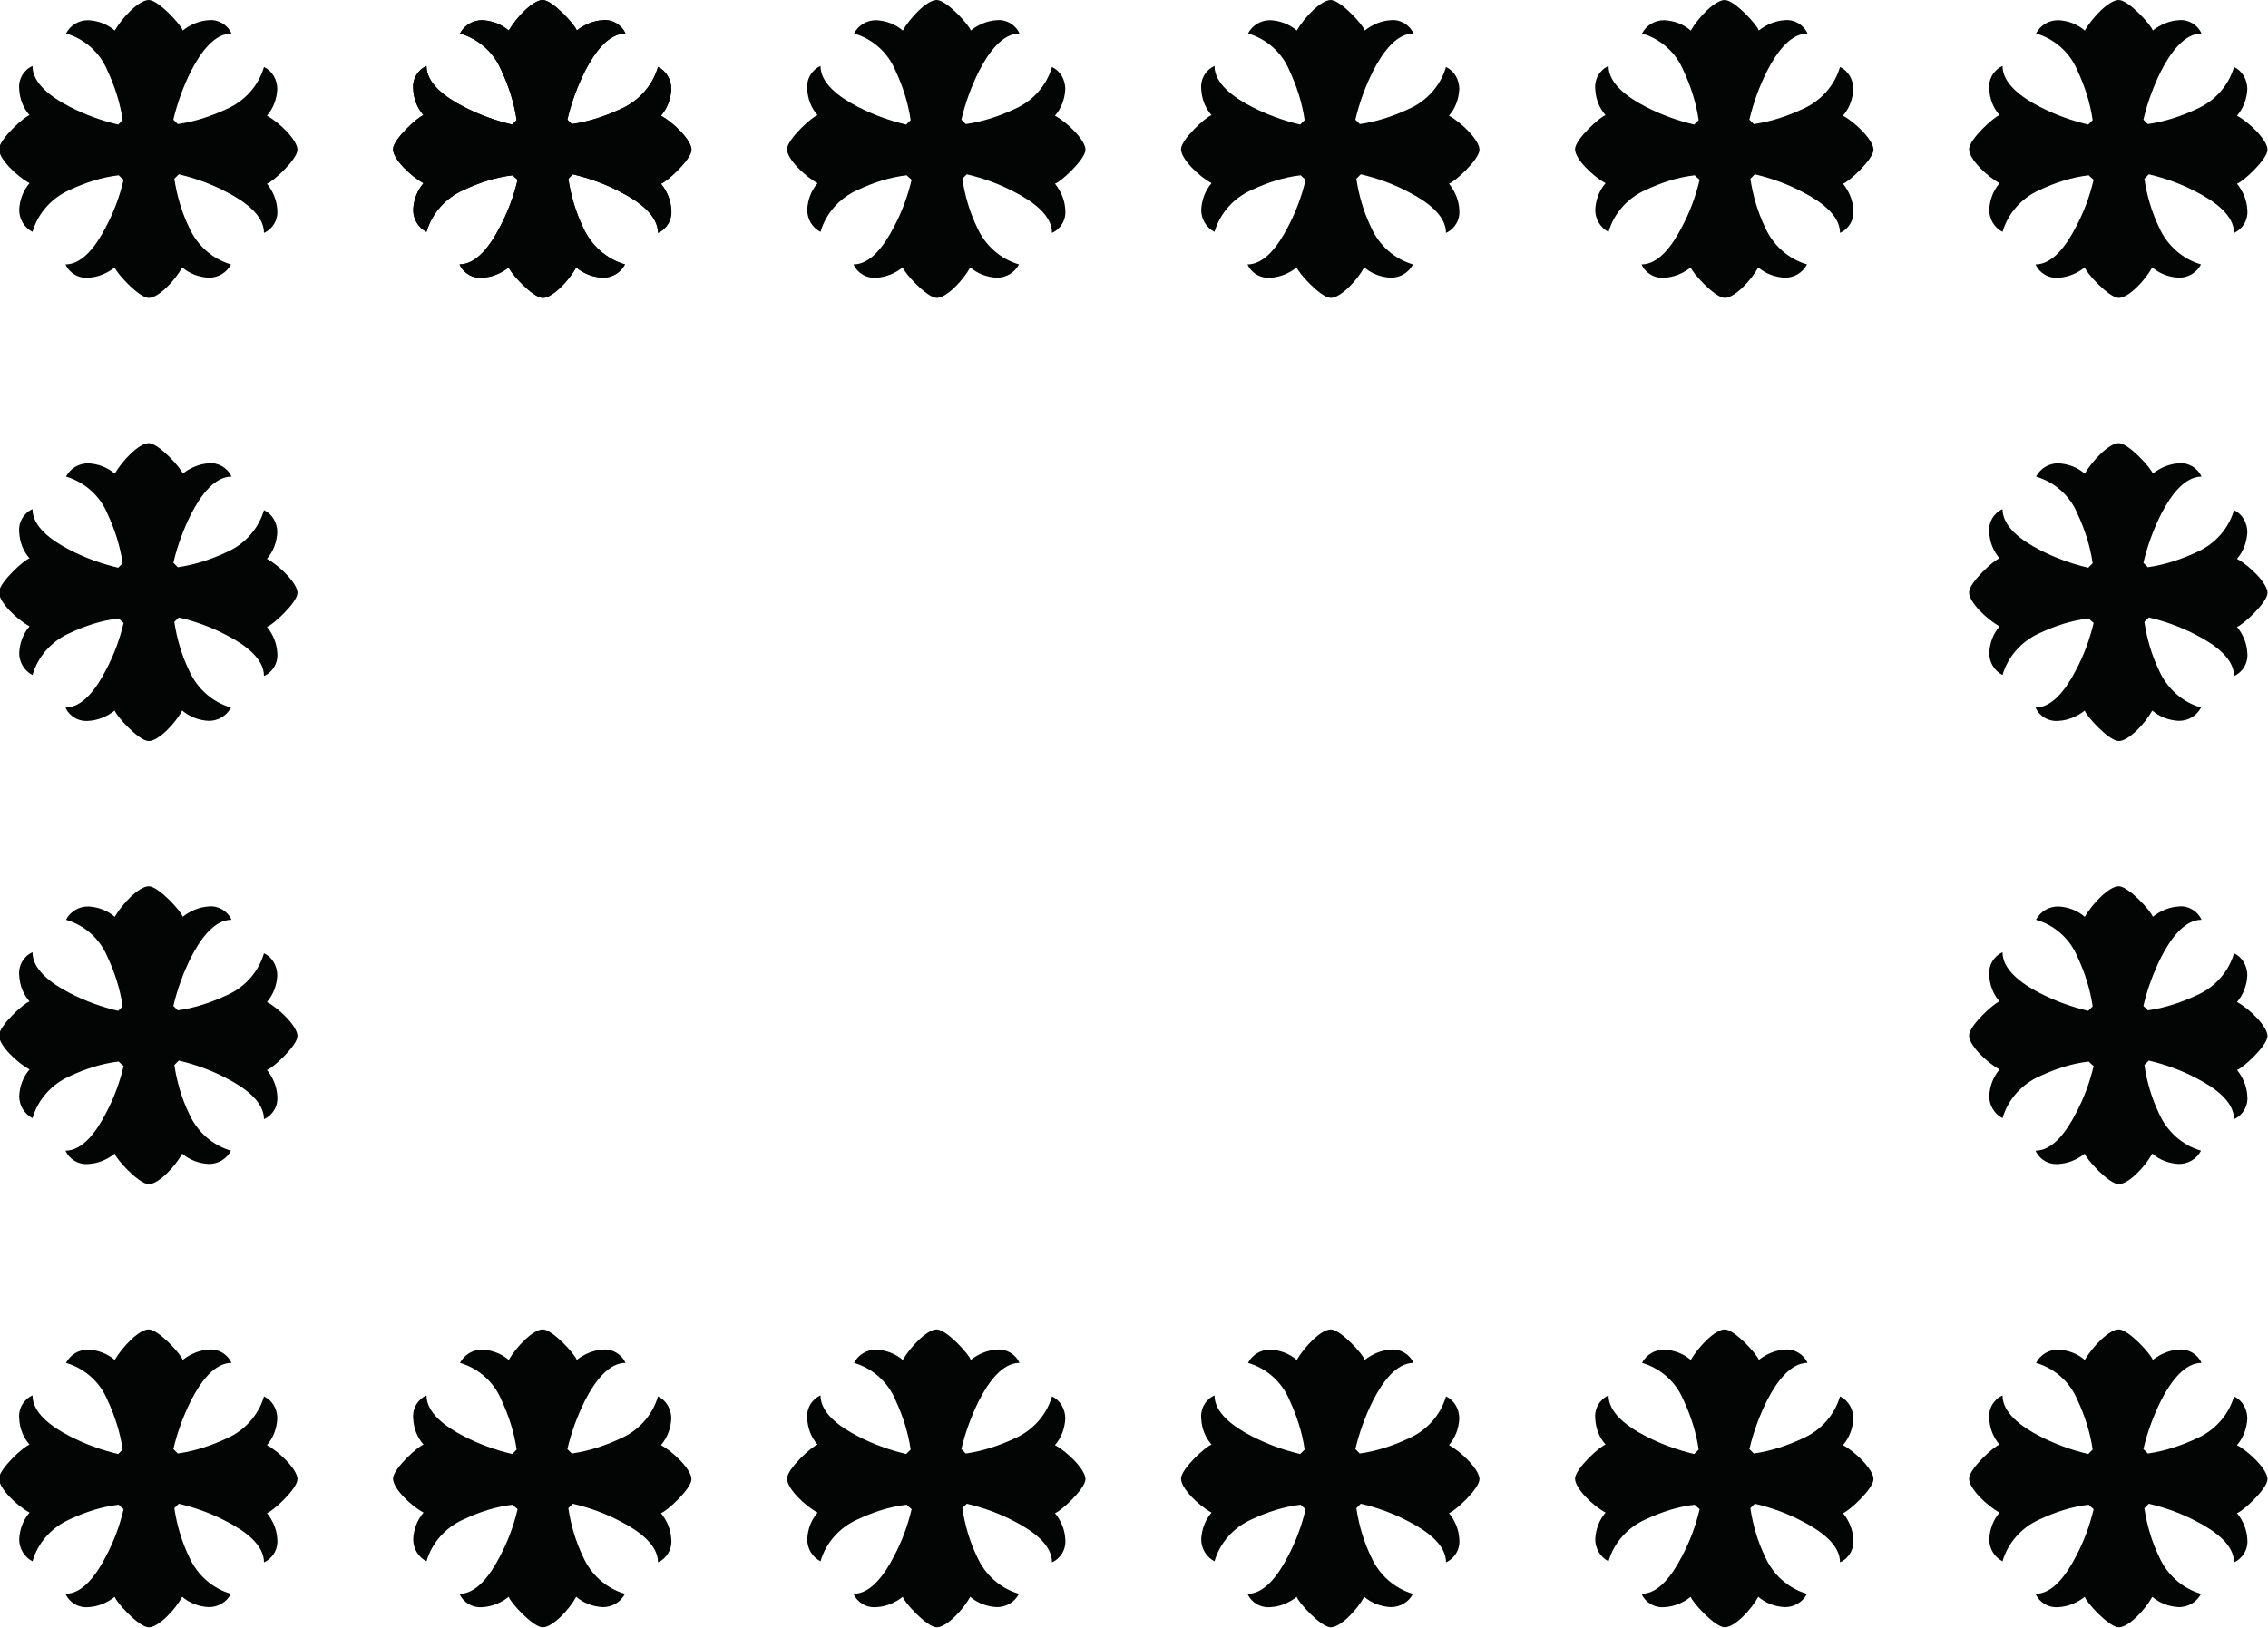 <?xml version="1.0" encoding="UTF-8"?>
<svg id="Layer_2" data-name="Layer 2" xmlns="http://www.w3.org/2000/svg" viewBox="0 0 46.05 33.06">
  <defs>
    <style>
      .cls-1 {
        fill: #030404;
        stroke-width: 0px;
      }
    </style>
  </defs>
  <g id="Layer_1-2" data-name="Layer 1">
    <g>
      <path id="Path_28" data-name="Path 28" class="cls-1" d="M14.04,30.04c0-.19-.36-.55-.62-.69.13-.15.2-.34.21-.54,0-.19-.1-.37-.27-.45-.11.38-.39.69-.75.85-.32.15-.65.26-1,.31-.03-.03-.06-.06-.09-.09.08-.34.2-.67.36-.99.2-.39.48-.76.82-.76-.08-.18-.27-.29-.46-.27-.19.01-.38.09-.53.21-.02-.1-.49-.62-.69-.62s-.54.36-.69.62c-.15-.13-.34-.2-.54-.21-.19,0-.36.1-.45.27.38.11.69.39.84.75.15.32.26.66.31,1.01-.03.03-.06.06-.09.09-.34-.08-.67-.2-.98-.36-.39-.2-.76-.48-.76-.83-.18.08-.29.27-.27.47.01.2.08.38.21.53-.1.02-.62.49-.62.69s.36.55.62.69c-.13.15-.2.34-.21.54,0,.19.1.36.27.45.11-.38.39-.69.75-.85.32-.15.65-.26,1-.3.03.03.06.06.1.09-.08.34-.2.66-.36.96-.2.39-.48.76-.82.76.08.18.27.29.47.27.19-.01.38-.09.53-.21.02.1.49.62.69.62s.54-.36.68-.62c.15.13.34.2.54.21.19,0,.36-.1.45-.27-.38-.11-.69-.39-.85-.75-.15-.31-.25-.65-.3-.99.03-.03.06-.06.09-.09.34.08.67.2.97.36.39.2.76.48.76.83.18-.08.29-.27.27-.47-.01-.2-.09-.38-.21-.53.1-.02.62-.49.62-.69"/>
      <path id="Path_54" data-name="Path 54" class="cls-1" d="M14.04,3.04c0-.19-.36-.55-.62-.69.13-.15.2-.34.21-.54,0-.19-.1-.37-.27-.45-.11.38-.39.69-.75.85-.32.15-.65.26-1,.31-.03-.03-.06-.06-.09-.09.08-.34.2-.67.36-.99.2-.39.48-.76.82-.76-.08-.18-.27-.29-.46-.27-.19.01-.38.09-.53.21-.02-.1-.49-.62-.69-.62s-.54.36-.69.62c-.15-.13-.34-.2-.54-.21-.19,0-.36.1-.45.27.38.11.69.39.84.75.15.32.26.66.31,1.01-.03.03-.06.06-.09.09-.34-.08-.67-.2-.98-.36-.39-.2-.76-.48-.76-.83-.18.08-.29.27-.27.47.01.2.08.38.21.53-.1.02-.62.49-.62.69s.36.55.62.69c-.13.15-.2.34-.21.54,0,.19.1.36.27.45.11-.38.39-.69.75-.85.32-.15.65-.26,1-.3.03.03.06.06.1.09-.08.34-.2.66-.36.96-.2.39-.48.76-.82.76.08.18.27.29.47.27.19-.01.38-.09.53-.21.02.1.49.62.69.62s.54-.36.68-.62c.15.13.34.2.54.21.19,0,.36-.1.45-.27-.38-.11-.69-.39-.85-.75-.15-.31-.25-.65-.3-.99.03-.03.06-.06.09-.09.34.08.67.2.97.36.39.2.76.48.76.83.18-.08.29-.27.27-.47-.01-.2-.09-.38-.21-.53.1-.02.62-.49.62-.69"/>
      <path id="Path_33" data-name="Path 33" class="cls-1" d="M38.04,30.04c0-.19-.36-.55-.62-.69.13-.15.2-.34.21-.54,0-.19-.1-.37-.27-.45-.11.38-.39.69-.75.85-.32.15-.65.26-1,.31-.03-.03-.06-.06-.09-.09.08-.34.2-.67.36-.99.2-.39.48-.76.82-.76-.08-.18-.27-.29-.46-.27-.19.01-.38.09-.53.21-.02-.1-.49-.62-.69-.62s-.54.36-.69.62c-.15-.13-.34-.2-.54-.21-.19,0-.36.1-.45.27.38.11.69.39.84.75.15.32.26.66.31,1.01-.03.03-.06.06-.09.09-.34-.08-.67-.2-.98-.36-.39-.2-.76-.48-.76-.83-.18.08-.29.27-.27.47.01.2.08.38.21.53-.1.02-.62.49-.62.69s.36.55.62.69c-.13.15-.2.34-.21.54,0,.19.1.36.27.45.11-.38.39-.69.75-.85.32-.15.65-.26,1-.3.03.03.06.06.1.09-.08.34-.2.66-.36.96-.2.39-.48.76-.82.76.08.18.27.29.47.27.19-.01.38-.09.53-.21.02.1.49.62.69.62s.54-.36.68-.62c.15.13.34.2.54.21.19,0,.36-.1.45-.27-.38-.11-.69-.39-.85-.75-.15-.31-.25-.65-.3-.99.03-.03.06-.06.09-.09.34.08.67.2.97.36.39.2.76.48.76.83.18-.08.29-.27.27-.47-.01-.2-.09-.38-.21-.53.1-.02.62-.49.62-.69"/>
      <path id="Path_39" data-name="Path 39" class="cls-1" d="M38.04,3.04c0-.19-.36-.55-.62-.69.13-.15.2-.34.21-.54,0-.19-.1-.37-.27-.45-.11.38-.39.69-.75.85-.32.15-.65.26-1,.31-.03-.03-.06-.06-.09-.09.08-.34.2-.67.36-.99.2-.39.48-.76.82-.76-.08-.18-.27-.29-.46-.27-.19.01-.38.09-.53.21-.02-.1-.49-.62-.69-.62s-.54.36-.69.62c-.15-.13-.34-.2-.54-.21-.19,0-.36.1-.45.27.38.11.69.39.84.75.15.32.26.66.31,1.01-.03.03-.06.06-.09.09-.34-.08-.67-.2-.98-.36-.39-.2-.76-.48-.76-.83-.18.08-.29.27-.27.47.01.2.08.38.21.53-.1.02-.62.49-.62.69s.36.55.62.69c-.13.15-.2.34-.21.54,0,.19.1.36.27.45.11-.38.39-.69.75-.85.32-.15.65-.26,1-.3.03.03.06.06.1.09-.08.34-.2.66-.36.96-.2.39-.48.76-.82.76.08.18.27.29.47.27.19-.01.38-.09.53-.21.02.1.49.62.69.62s.54-.36.68-.62c.15.13.34.2.54.21.19,0,.36-.1.45-.27-.38-.11-.69-.39-.85-.75-.15-.31-.25-.65-.3-.99.03-.03.06-.06.09-.09.34.08.67.2.97.36.39.2.76.48.76.83.18-.08.29-.27.27-.47-.01-.2-.09-.38-.21-.53.1-.02.62-.49.62-.69"/>
      <path id="Path_34" data-name="Path 34" class="cls-1" d="M22.04,30.04c0-.19-.36-.55-.62-.69.13-.15.2-.34.21-.54,0-.19-.1-.37-.27-.45-.11.38-.39.69-.75.85-.32.15-.65.26-1,.31-.03-.03-.06-.06-.09-.09.08-.34.2-.67.36-.99.2-.39.48-.76.82-.76-.08-.18-.27-.29-.46-.27-.19.01-.38.09-.53.21-.02-.1-.49-.62-.69-.62s-.54.36-.69.62c-.15-.13-.34-.2-.54-.21-.19,0-.36.1-.45.27.38.11.69.39.84.75.15.32.26.66.31,1.01-.03.03-.06.06-.09.09-.34-.08-.67-.2-.98-.36-.39-.2-.76-.48-.76-.83-.18.08-.29.27-.27.47.01.2.08.38.21.53-.1.02-.62.49-.62.69s.36.55.62.69c-.13.15-.2.34-.21.54,0,.19.1.36.27.45.11-.38.39-.69.75-.85.32-.15.65-.26,1-.3.03.03.06.06.1.09-.08.34-.2.66-.36.96-.2.39-.48.76-.82.76.08.18.27.29.47.27.19-.01.38-.09.53-.21.02.1.49.62.69.62s.54-.36.68-.62c.15.13.34.2.54.21.19,0,.36-.1.45-.27-.38-.11-.69-.39-.85-.75-.15-.31-.25-.65-.3-.99.03-.03.06-.06.09-.09.34.08.67.2.97.36.39.2.76.48.76.83.18-.08.29-.27.27-.47-.01-.2-.09-.38-.21-.53.1-.02.62-.49.62-.69"/>
      <path id="Path_53" data-name="Path 53" class="cls-1" d="M22.04,3.04c0-.19-.36-.55-.62-.69.13-.15.2-.34.21-.54,0-.19-.1-.37-.27-.45-.11.38-.39.69-.75.85-.32.15-.65.26-1,.31-.03-.03-.06-.06-.09-.09.08-.34.2-.67.36-.99.2-.39.48-.76.82-.76-.08-.18-.27-.29-.46-.27-.19.01-.38.09-.53.21-.02-.1-.49-.62-.69-.62s-.54.36-.69.62c-.15-.13-.34-.2-.54-.21-.19,0-.36.1-.45.27.38.11.69.39.84.75.15.32.26.66.31,1.01-.03.03-.06.06-.09.09-.34-.08-.67-.2-.98-.36-.39-.2-.76-.48-.76-.83-.18.08-.29.27-.27.47.01.2.08.38.21.53-.1.02-.62.49-.62.69s.36.55.62.69c-.13.15-.2.34-.21.54,0,.19.1.36.27.45.11-.38.39-.69.75-.85.32-.15.65-.26,1-.3.03.03.06.06.1.09-.08.34-.2.66-.36.96-.2.39-.48.76-.82.76.08.18.27.29.47.27.19-.01.38-.09.53-.21.02.1.49.62.69.62s.54-.36.68-.62c.15.13.34.2.54.21.19,0,.36-.1.45-.27-.38-.11-.69-.39-.85-.75-.15-.31-.25-.65-.3-.99.03-.03.06-.06.09-.09.34.08.67.2.97.36.39.2.76.48.76.83.18-.08.29-.27.27-.47-.01-.2-.09-.38-.21-.53.1-.02.62-.49.62-.69"/>
      <path id="Path_35" data-name="Path 35" class="cls-1" d="M30.04,30.04c0-.19-.36-.55-.62-.69.13-.15.2-.34.21-.54,0-.19-.1-.37-.27-.45-.11.38-.39.69-.75.85-.32.15-.65.26-1,.31-.03-.03-.06-.06-.09-.09.08-.34.2-.67.36-.99.2-.39.48-.76.82-.76-.08-.18-.27-.29-.46-.27-.19.01-.38.09-.53.21-.02-.1-.49-.62-.69-.62s-.54.36-.69.62c-.15-.13-.34-.2-.54-.21-.19,0-.36.1-.45.27.38.11.69.39.84.75.15.32.26.66.31,1.01-.03.03-.06.06-.09.09-.34-.08-.67-.2-.98-.36-.39-.2-.76-.48-.76-.83-.18.08-.29.27-.27.47.01.2.08.38.21.53-.1.02-.62.49-.62.69s.36.55.62.69c-.13.15-.2.34-.21.54,0,.19.1.36.27.45.11-.38.39-.69.75-.85.32-.15.65-.26,1-.3.03.03.06.06.1.09-.08.34-.2.66-.36.96-.2.39-.48.76-.82.76.08.18.27.29.47.27.19-.01.38-.09.53-.21.02.1.49.62.69.62s.54-.36.68-.62c.15.13.34.2.54.21.19,0,.36-.1.45-.27-.38-.11-.69-.39-.85-.75-.15-.31-.25-.65-.3-.99.03-.03.06-.06.09-.09.34.08.67.2.97.36.39.2.76.48.76.83.18-.08.29-.27.27-.47-.01-.2-.09-.38-.21-.53.1-.02.62-.49.62-.69"/>
      <path id="Path_50" data-name="Path 50" class="cls-1" d="M30.04,3.04c0-.19-.36-.55-.62-.69.13-.15.2-.34.21-.54,0-.19-.1-.37-.27-.45-.11.38-.39.69-.75.85-.32.15-.65.26-1,.31-.03-.03-.06-.06-.09-.09.08-.34.2-.67.36-.99.2-.39.48-.76.82-.76-.08-.18-.27-.29-.46-.27-.19.01-.38.09-.53.21-.02-.1-.49-.62-.69-.62s-.54.36-.69.62c-.15-.13-.34-.2-.54-.21-.19,0-.36.1-.45.27.38.11.69.39.84.75.15.32.26.66.31,1.01-.03.03-.06.06-.09.09-.34-.08-.67-.2-.98-.36-.39-.2-.76-.48-.76-.83-.18.08-.29.27-.27.47.01.2.08.38.21.53-.1.02-.62.49-.62.69s.36.55.62.69c-.13.15-.2.34-.21.54,0,.19.1.36.27.45.11-.38.39-.69.75-.85.32-.15.65-.26,1-.3.03.03.06.06.1.09-.08.34-.2.66-.36.96-.2.39-.48.76-.82.76.08.18.27.29.47.27.19-.01.38-.09.53-.21.02.1.49.62.69.62s.54-.36.68-.62c.15.13.34.2.54.21.19,0,.36-.1.45-.27-.38-.11-.69-.39-.85-.75-.15-.31-.25-.65-.3-.99.03-.03.06-.06.09-.09.34.08.67.2.97.36.39.2.76.48.76.83.18-.08.29-.27.27-.47-.01-.2-.09-.38-.21-.53.1-.02.62-.49.62-.69"/>
      <path id="Path_56" data-name="Path 56" class="cls-1" d="M14.04,3.04c0-.19-.36-.55-.62-.69.13-.15.2-.34.21-.54,0-.19-.1-.37-.27-.45-.11.38-.39.69-.75.85-.32.15-.65.26-1,.31-.03-.03-.06-.06-.09-.09.08-.34.2-.67.36-.99.2-.39.48-.76.82-.76-.08-.18-.27-.29-.46-.27-.19.01-.38.09-.53.21-.02-.1-.49-.62-.69-.62s-.54.36-.69.62c-.15-.13-.34-.2-.54-.21-.19,0-.36.1-.45.27.38.11.69.39.84.75.15.32.26.66.31,1.01-.03.03-.06.06-.09.09-.34-.08-.67-.2-.98-.36-.39-.2-.76-.48-.76-.83-.18.08-.29.27-.27.47.01.2.08.38.21.53-.1.02-.62.49-.62.69s.36.55.62.69c-.13.15-.2.34-.21.54,0,.19.1.36.27.45.11-.38.39-.69.75-.85.32-.15.65-.26,1-.3.03.03.06.06.1.09-.08.34-.2.66-.36.96-.2.39-.48.76-.82.76.08.18.27.29.47.27.19-.01.38-.09.53-.21.02.1.49.62.69.62s.54-.36.68-.62c.15.13.34.2.54.21.19,0,.36-.1.45-.27-.38-.11-.69-.39-.85-.75-.15-.31-.25-.65-.3-.99.03-.03.06-.06.09-.09.34.08.67.2.97.36.39.2.76.48.76.83.18-.08.29-.27.27-.47-.01-.2-.09-.38-.21-.53.1-.02.62-.49.62-.69"/>
      <path id="Path_57" data-name="Path 57" class="cls-1" d="M6.04,30.04c0-.19-.36-.55-.62-.69.13-.15.2-.34.21-.54,0-.19-.1-.37-.27-.45-.11.38-.39.69-.75.85-.32.15-.65.26-1,.31-.03-.03-.06-.06-.09-.09.08-.34.2-.67.36-.99.2-.39.48-.76.82-.76-.08-.18-.27-.29-.46-.27-.19.01-.38.09-.53.21-.02-.1-.49-.62-.69-.62s-.54.36-.69.62c-.15-.13-.34-.2-.54-.21-.19,0-.36.1-.45.27.38.11.69.39.84.75.15.32.26.66.31,1.01-.03.03-.06.06-.09.09-.34-.08-.67-.2-.98-.36-.39-.2-.76-.48-.76-.83-.18.08-.29.27-.27.47.01.2.08.38.21.53-.1.02-.62.49-.62.69s.36.55.62.69c-.13.15-.2.34-.21.54,0,.19.1.36.27.45.11-.38.39-.69.75-.85.32-.15.65-.26,1-.3.03.03.06.06.1.09-.08.34-.2.66-.36.96-.2.39-.48.76-.82.76.08.18.27.29.47.27.19-.01.38-.09.53-.21.02.1.49.62.69.62s.54-.36.68-.62c.15.13.34.2.54.21.19,0,.36-.1.45-.27-.38-.11-.69-.39-.85-.75-.15-.31-.25-.65-.3-.99.03-.03.06-.06.09-.09.34.08.67.2.97.36.39.2.76.48.76.83.18-.08.29-.27.27-.47-.01-.2-.09-.38-.21-.53.1-.02.62-.49.62-.69"/>
      <path id="Path_59" data-name="Path 59" class="cls-1" d="M46.04,30.04c0-.19-.36-.55-.62-.69.13-.15.2-.34.21-.54,0-.19-.1-.37-.27-.45-.11.38-.39.69-.75.85-.32.15-.65.26-1,.31-.03-.03-.06-.06-.09-.09.08-.34.2-.67.36-.99.2-.39.48-.76.82-.76-.08-.18-.27-.29-.46-.27-.19.01-.38.09-.53.21-.02-.1-.49-.62-.69-.62s-.54.36-.69.62c-.15-.13-.34-.2-.54-.21-.19,0-.36.1-.45.27.38.11.69.39.84.75.15.32.26.66.31,1.01-.03.03-.06.06-.09.09-.34-.08-.67-.2-.98-.36-.39-.2-.76-.48-.76-.83-.18.08-.29.27-.27.47.01.2.08.38.21.53-.1.02-.62.49-.62.69s.36.55.62.69c-.13.15-.2.34-.21.54,0,.19.1.36.27.45.11-.38.39-.69.75-.85.32-.15.65-.26,1-.3.03.03.06.06.1.09-.08.34-.2.66-.36.96-.2.39-.48.76-.82.76.08.18.27.29.47.27.19-.01.38-.09.53-.21.02.1.49.62.69.62s.54-.36.68-.62c.15.13.34.2.54.21.19,0,.36-.1.45-.27-.38-.11-.69-.39-.85-.75-.15-.31-.25-.65-.3-.99.03-.03.06-.06.09-.09.34.08.67.2.97.36.39.2.76.48.76.83.18-.08.29-.27.27-.47-.01-.2-.09-.38-.21-.53.1-.02.62-.49.62-.69"/>
      <path id="Path_58" data-name="Path 58" class="cls-1" d="M6.04,3.04c0-.19-.36-.55-.62-.69.13-.15.2-.34.21-.54,0-.19-.1-.37-.27-.45-.11.38-.39.69-.75.85-.32.15-.65.26-1,.31-.03-.03-.06-.06-.09-.09.08-.34.2-.67.36-.99.2-.39.48-.76.82-.76-.08-.18-.27-.29-.46-.27-.19.01-.38.09-.53.21-.02-.1-.49-.62-.69-.62s-.54.36-.69.62c-.15-.13-.34-.2-.54-.21-.19,0-.36.1-.45.27.38.11.69.39.84.75.15.32.26.66.31,1.01-.03.03-.06.06-.09.09-.34-.08-.67-.2-.98-.36-.39-.2-.76-.48-.76-.83-.18.08-.29.27-.27.47.01.2.08.38.21.53-.1.02-.62.49-.62.69s.36.55.62.69c-.13.15-.2.34-.21.54,0,.19.1.36.27.45.11-.38.39-.69.75-.85.32-.15.65-.26,1-.3.03.03.06.06.1.09-.08.34-.2.66-.36.96-.2.39-.48.76-.82.76.08.18.27.29.47.27.19-.01.38-.09.53-.21.02.1.49.62.69.62s.54-.36.68-.62c.15.13.34.2.54.21.19,0,.36-.1.45-.27-.38-.11-.69-.39-.85-.75-.15-.31-.25-.65-.3-.99.03-.03.06-.06.09-.09.34.08.67.2.97.36.39.2.76.48.76.83.18-.08.29-.27.27-.47-.01-.2-.09-.38-.21-.53.1-.02.62-.49.62-.69"/>
      <path id="Path_61" data-name="Path 61" class="cls-1" d="M6.04,12.04c0-.19-.36-.55-.62-.69.13-.15.2-.34.21-.54,0-.19-.1-.37-.27-.45-.11.38-.39.69-.75.85-.32.15-.65.26-1,.31-.03-.03-.06-.06-.09-.09.08-.34.2-.67.36-.99.2-.39.48-.76.82-.76-.08-.18-.27-.29-.46-.27-.19.01-.38.09-.53.21-.02-.1-.49-.62-.69-.62s-.54.36-.69.62c-.15-.13-.34-.2-.54-.21-.19,0-.36.1-.45.27.38.11.69.39.84.75.15.32.26.66.31,1.01-.03.03-.06.06-.09.09-.34-.08-.67-.2-.98-.36-.39-.2-.76-.48-.76-.83-.18.08-.29.27-.27.47.01.2.08.38.21.53-.1.02-.62.49-.62.69s.36.55.62.69c-.13.15-.2.34-.21.54,0,.19.1.36.27.45.11-.38.39-.69.75-.85.32-.15.65-.26,1-.3.03.03.06.06.1.09-.08.34-.2.66-.36.96-.2.39-.48.76-.82.76.08.18.27.29.47.27.19-.01.38-.09.53-.21.02.1.49.62.69.62s.54-.36.68-.62c.15.13.34.2.54.21.19,0,.36-.1.45-.27-.38-.11-.69-.39-.85-.75-.15-.31-.25-.65-.3-.99.03-.03.06-.06.09-.09.34.08.67.2.97.36.39.2.76.48.76.83.18-.08.29-.27.27-.47-.01-.2-.09-.38-.21-.53.1-.02.62-.49.62-.69"/>
      <path id="Path_66" data-name="Path 66" class="cls-1" d="M46.04,12.04c0-.19-.36-.55-.62-.69.13-.15.2-.34.21-.54,0-.19-.1-.37-.27-.45-.11.38-.39.69-.75.85-.32.15-.65.26-1,.31-.03-.03-.06-.06-.09-.09.08-.34.2-.67.36-.99.2-.39.48-.76.82-.76-.08-.18-.27-.29-.46-.27-.19.01-.38.09-.53.21-.02-.1-.49-.62-.69-.62s-.54.36-.69.62c-.15-.13-.34-.2-.54-.21-.19,0-.36.1-.45.27.38.11.69.39.84.75.15.32.26.66.31,1.01-.03.03-.06.06-.09.09-.34-.08-.67-.2-.98-.36-.39-.2-.76-.48-.76-.83-.18.08-.29.27-.27.47.01.2.08.38.21.53-.1.02-.62.49-.62.69s.36.55.62.69c-.13.15-.2.34-.21.54,0,.19.1.36.27.45.11-.38.39-.69.75-.85.32-.15.65-.26,1-.3.03.03.06.06.1.09-.08.34-.2.66-.36.96-.2.39-.48.76-.82.76.08.18.27.29.47.27.19-.01.38-.09.53-.21.02.1.49.62.69.62s.54-.36.68-.62c.15.13.34.2.54.21.19,0,.36-.1.45-.27-.38-.11-.69-.39-.85-.75-.15-.31-.25-.65-.3-.99.03-.03.06-.06.09-.09.34.08.67.2.97.36.39.2.76.48.76.83.18-.08.29-.27.27-.47-.01-.2-.09-.38-.21-.53.1-.02.62-.49.62-.69"/>
      <path id="Path_63" data-name="Path 63" class="cls-1" d="M6.04,21.04c0-.19-.36-.55-.62-.69.13-.15.2-.34.21-.54,0-.19-.1-.37-.27-.45-.11.38-.39.69-.75.85-.32.15-.65.26-1,.31-.03-.03-.06-.06-.09-.09.08-.34.2-.67.36-.99.2-.39.48-.76.82-.76-.08-.18-.27-.29-.46-.27-.19.01-.38.09-.53.21-.02-.1-.49-.62-.69-.62s-.54.36-.69.62c-.15-.13-.34-.2-.54-.21-.19,0-.36.1-.45.27.38.11.69.39.84.75.15.32.26.66.31,1.01-.03.03-.06.06-.09.09-.34-.08-.67-.2-.98-.36-.39-.2-.76-.48-.76-.83-.18.08-.29.27-.27.47.01.2.08.38.21.53-.1.02-.62.49-.62.69s.36.55.62.69c-.13.15-.2.34-.21.54,0,.19.1.36.27.45.11-.38.39-.69.75-.85.32-.15.65-.26,1-.3.03.03.06.06.1.09-.08.34-.2.66-.36.96-.2.39-.48.76-.82.76.08.18.27.29.47.27.19-.01.38-.09.53-.21.02.1.49.62.69.62s.54-.36.68-.62c.15.13.34.2.54.21.19,0,.36-.1.45-.27-.38-.11-.69-.39-.85-.75-.15-.31-.25-.65-.3-.99.03-.03.06-.06.09-.09.34.08.67.2.97.36.39.2.76.48.76.83.18-.08.29-.27.27-.47-.01-.2-.09-.38-.21-.53.1-.02.62-.49.62-.69"/>
      <path id="Path_64" data-name="Path 64" class="cls-1" d="M46.04,21.04c0-.19-.36-.55-.62-.69.13-.15.2-.34.21-.54,0-.19-.1-.37-.27-.45-.11.38-.39.69-.75.85-.32.15-.65.26-1,.31-.03-.03-.06-.06-.09-.09.08-.34.2-.67.36-.99.2-.39.48-.76.82-.76-.08-.18-.27-.29-.46-.27-.19.01-.38.09-.53.21-.02-.1-.49-.62-.69-.62s-.54.36-.69.62c-.15-.13-.34-.2-.54-.21-.19,0-.36.1-.45.27.38.11.69.39.84.75.15.32.26.66.31,1.01-.03.03-.06.06-.09.09-.34-.08-.67-.2-.98-.36-.39-.2-.76-.48-.76-.83-.18.08-.29.27-.27.47.01.2.08.38.21.53-.1.02-.62.49-.62.69s.36.55.62.69c-.13.15-.2.34-.21.54,0,.19.1.36.27.45.11-.38.39-.69.75-.85.32-.15.65-.26,1-.3.03.03.06.06.1.09-.08.34-.2.66-.36.96-.2.39-.48.76-.82.76.08.18.27.29.47.27.19-.01.38-.09.53-.21.02.1.49.62.69.62s.54-.36.68-.62c.15.13.34.2.54.21.19,0,.36-.1.45-.27-.38-.11-.69-.39-.85-.75-.15-.31-.25-.65-.3-.99.03-.03.06-.06.09-.09.34.08.67.2.97.36.39.2.76.48.76.83.18-.08.29-.27.27-.47-.01-.2-.09-.38-.21-.53.1-.02.62-.49.62-.69"/>
      <path id="Path_60" data-name="Path 60" class="cls-1" d="M46.04,3.04c0-.19-.36-.55-.62-.69.13-.15.2-.34.21-.54,0-.19-.1-.37-.27-.45-.11.38-.39.69-.75.85-.32.15-.65.26-1,.31-.03-.03-.06-.06-.09-.09.08-.34.2-.67.36-.99.2-.39.48-.76.82-.76-.08-.18-.27-.29-.46-.27-.19.01-.38.09-.53.21-.02-.1-.49-.62-.69-.62s-.54.36-.69.62c-.15-.13-.34-.2-.54-.21-.19,0-.36.1-.45.27.38.11.69.39.84.75.15.32.26.66.31,1.01-.03.03-.06.06-.09.09-.34-.08-.67-.2-.98-.36-.39-.2-.76-.48-.76-.83-.18.08-.29.27-.27.47.01.2.08.38.21.53-.1.02-.62.49-.62.69s.36.55.62.69c-.13.15-.2.34-.21.54,0,.19.1.36.27.45.11-.38.39-.69.75-.85.32-.15.65-.26,1-.3.03.03.06.06.1.09-.08.34-.2.66-.36.96-.2.39-.48.76-.82.76.08.18.27.29.47.27.19-.01.38-.09.53-.21.02.1.49.62.69.62s.54-.36.68-.62c.15.13.34.2.54.21.19,0,.36-.1.45-.27-.38-.11-.69-.39-.85-.75-.15-.31-.25-.65-.3-.99.03-.03.06-.06.09-.09.34.08.67.2.97.36.39.2.76.48.76.83.18-.08.29-.27.27-.47-.01-.2-.09-.38-.21-.53.1-.02.62-.49.62-.69"/>
    </g>
  </g>
</svg>
